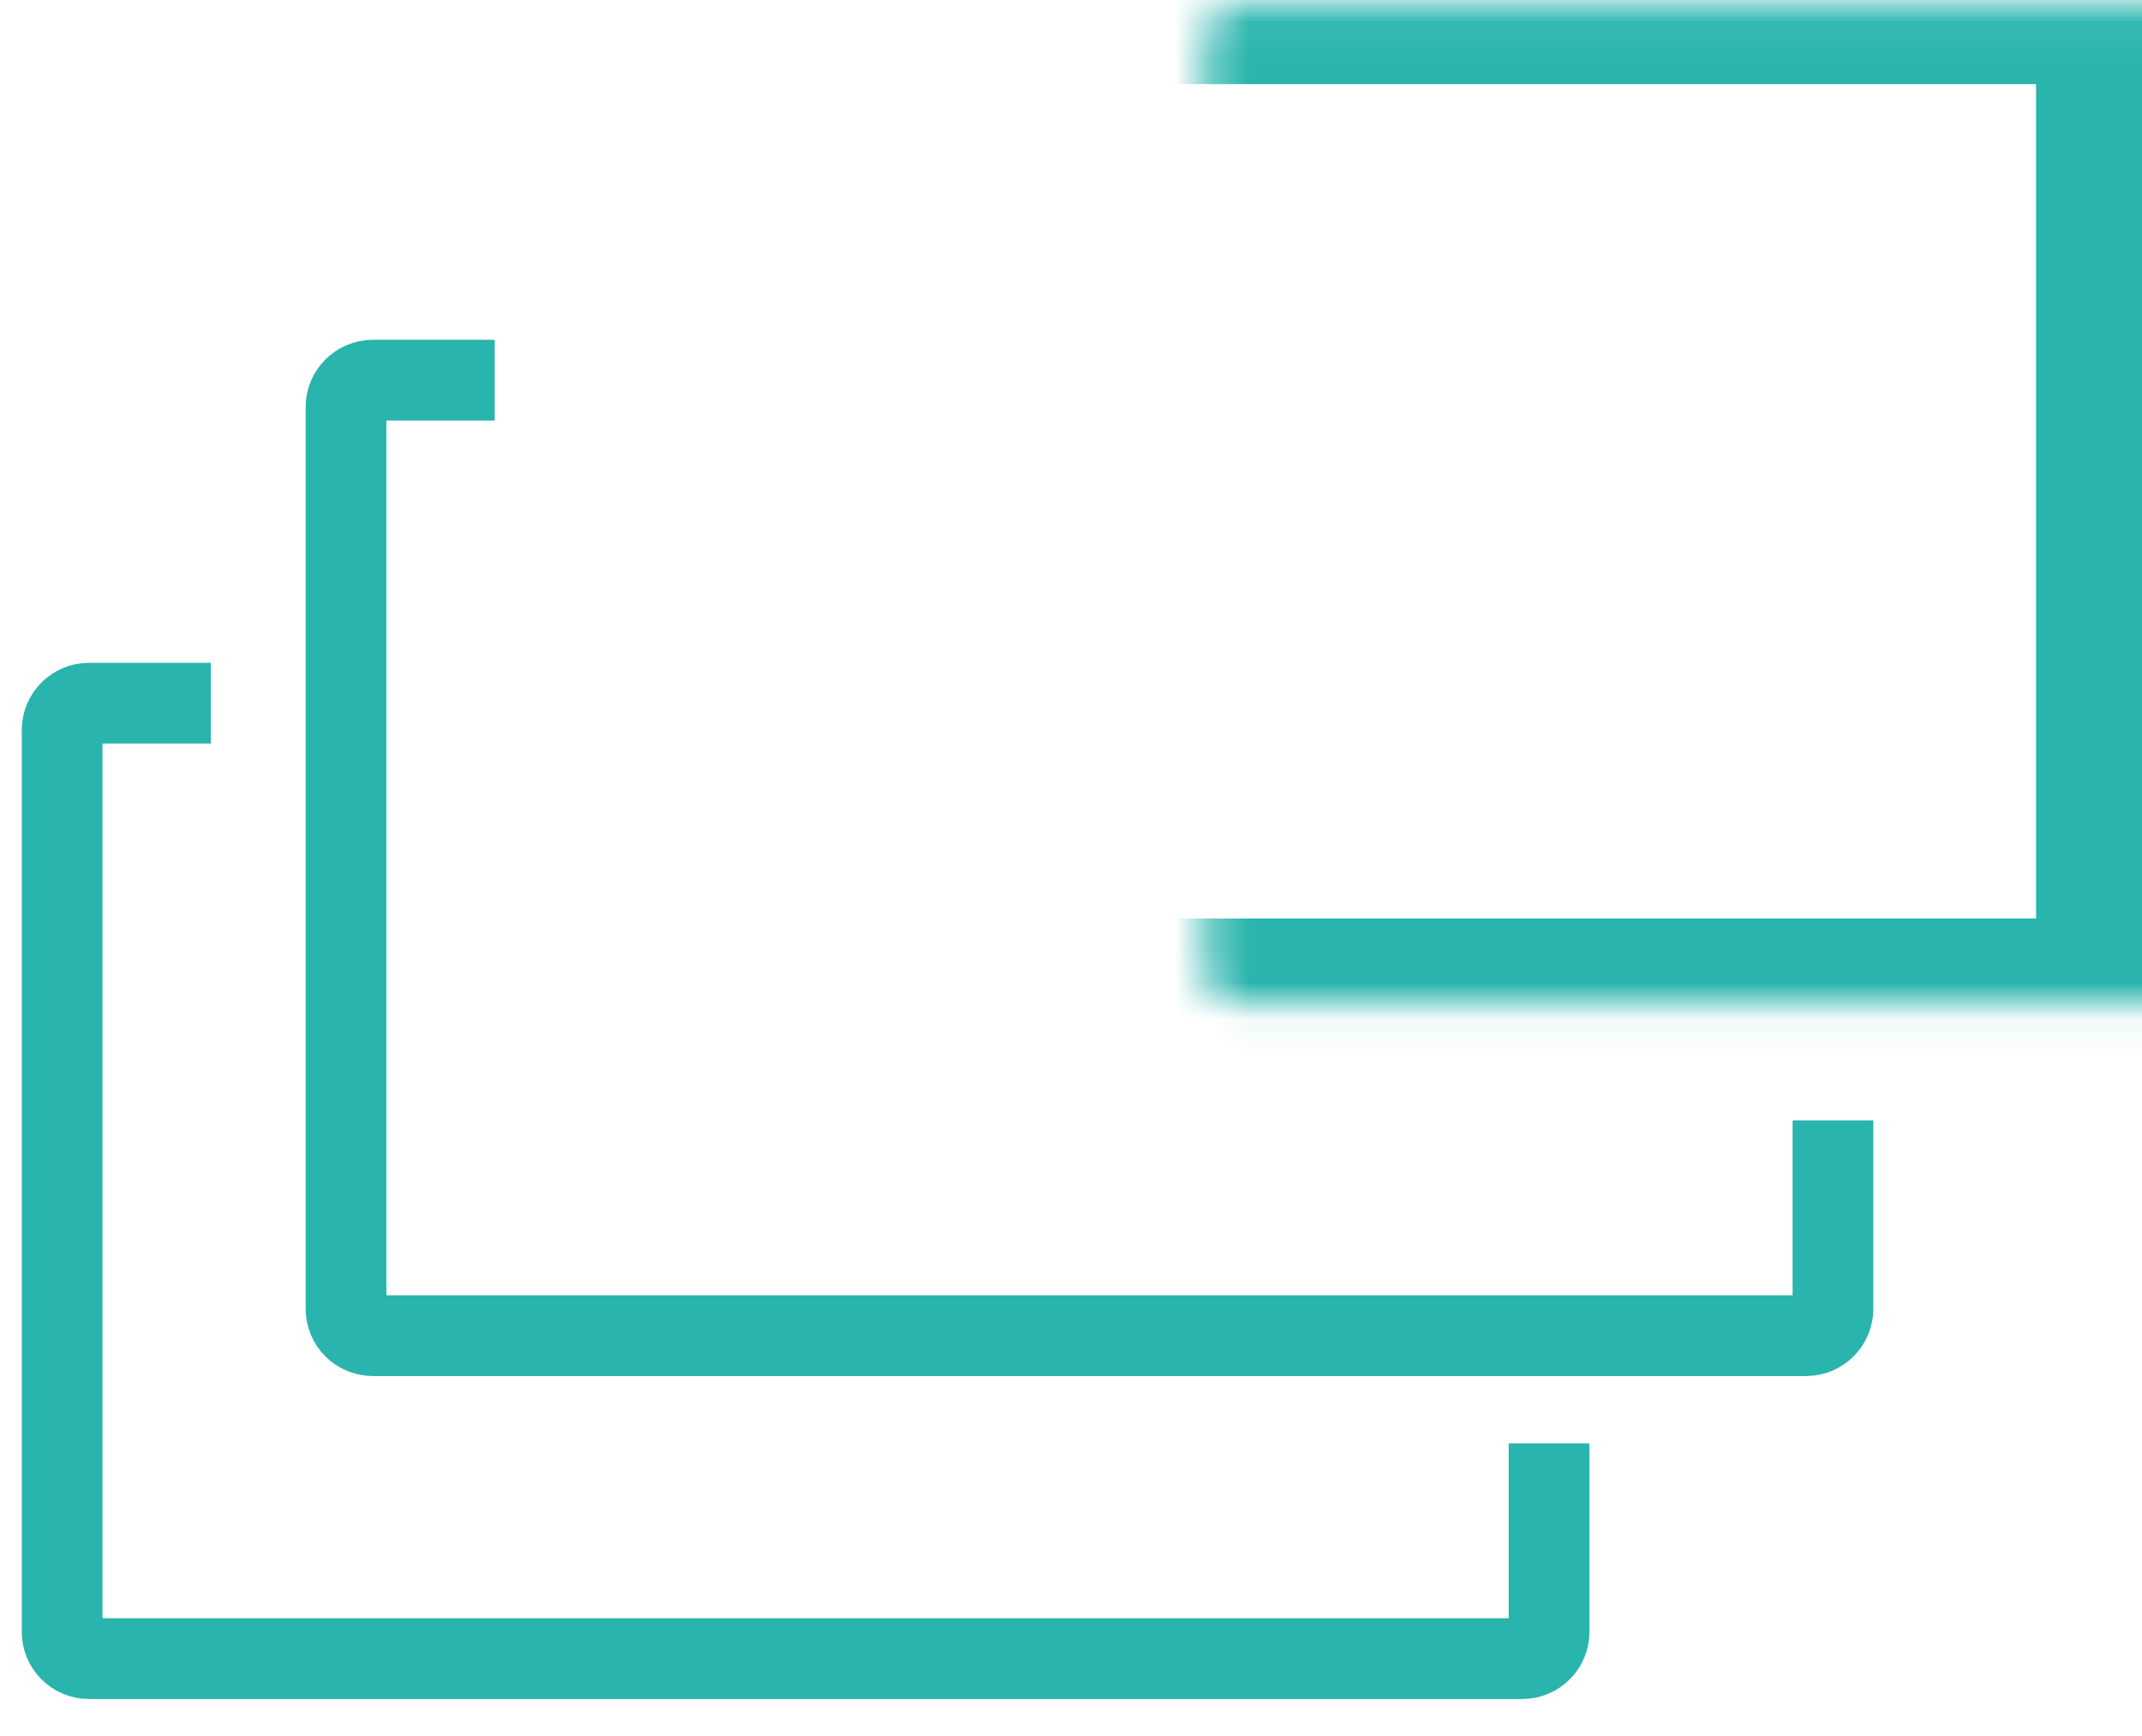 <svg width="58" height="47" viewBox="0 0 58 47" fill="none" xmlns="http://www.w3.org/2000/svg">
<mask id="path-1-inside-1_447_667" fill="white">
<rect x="16.323" y="0.091" width="40.995" height="26.964" rx="0.729"/>
</mask>
<rect x="16.323" y="0.091" width="40.995" height="26.964" rx="0.729" stroke="#29B4AD" stroke-width="4.373" mask="url(#path-1-inside-1_447_667)"/>
<path d="M13.395 10.293H10.097C9.695 10.293 9.369 10.62 9.369 11.022V35.435C9.369 35.838 9.695 36.164 10.097 36.164H48.903C49.306 36.164 49.632 35.838 49.632 35.435V30.334" stroke="#29B4AD" stroke-width="2.186"/>
<path d="M5.708 19.039H2.411C2.008 19.039 1.682 19.365 1.682 19.767V44.181C1.682 44.583 2.008 44.909 2.411 44.909H41.217C41.619 44.909 41.945 44.583 41.945 44.181V39.079" stroke="#29B4AD" stroke-width="2.186"/>
</svg>
